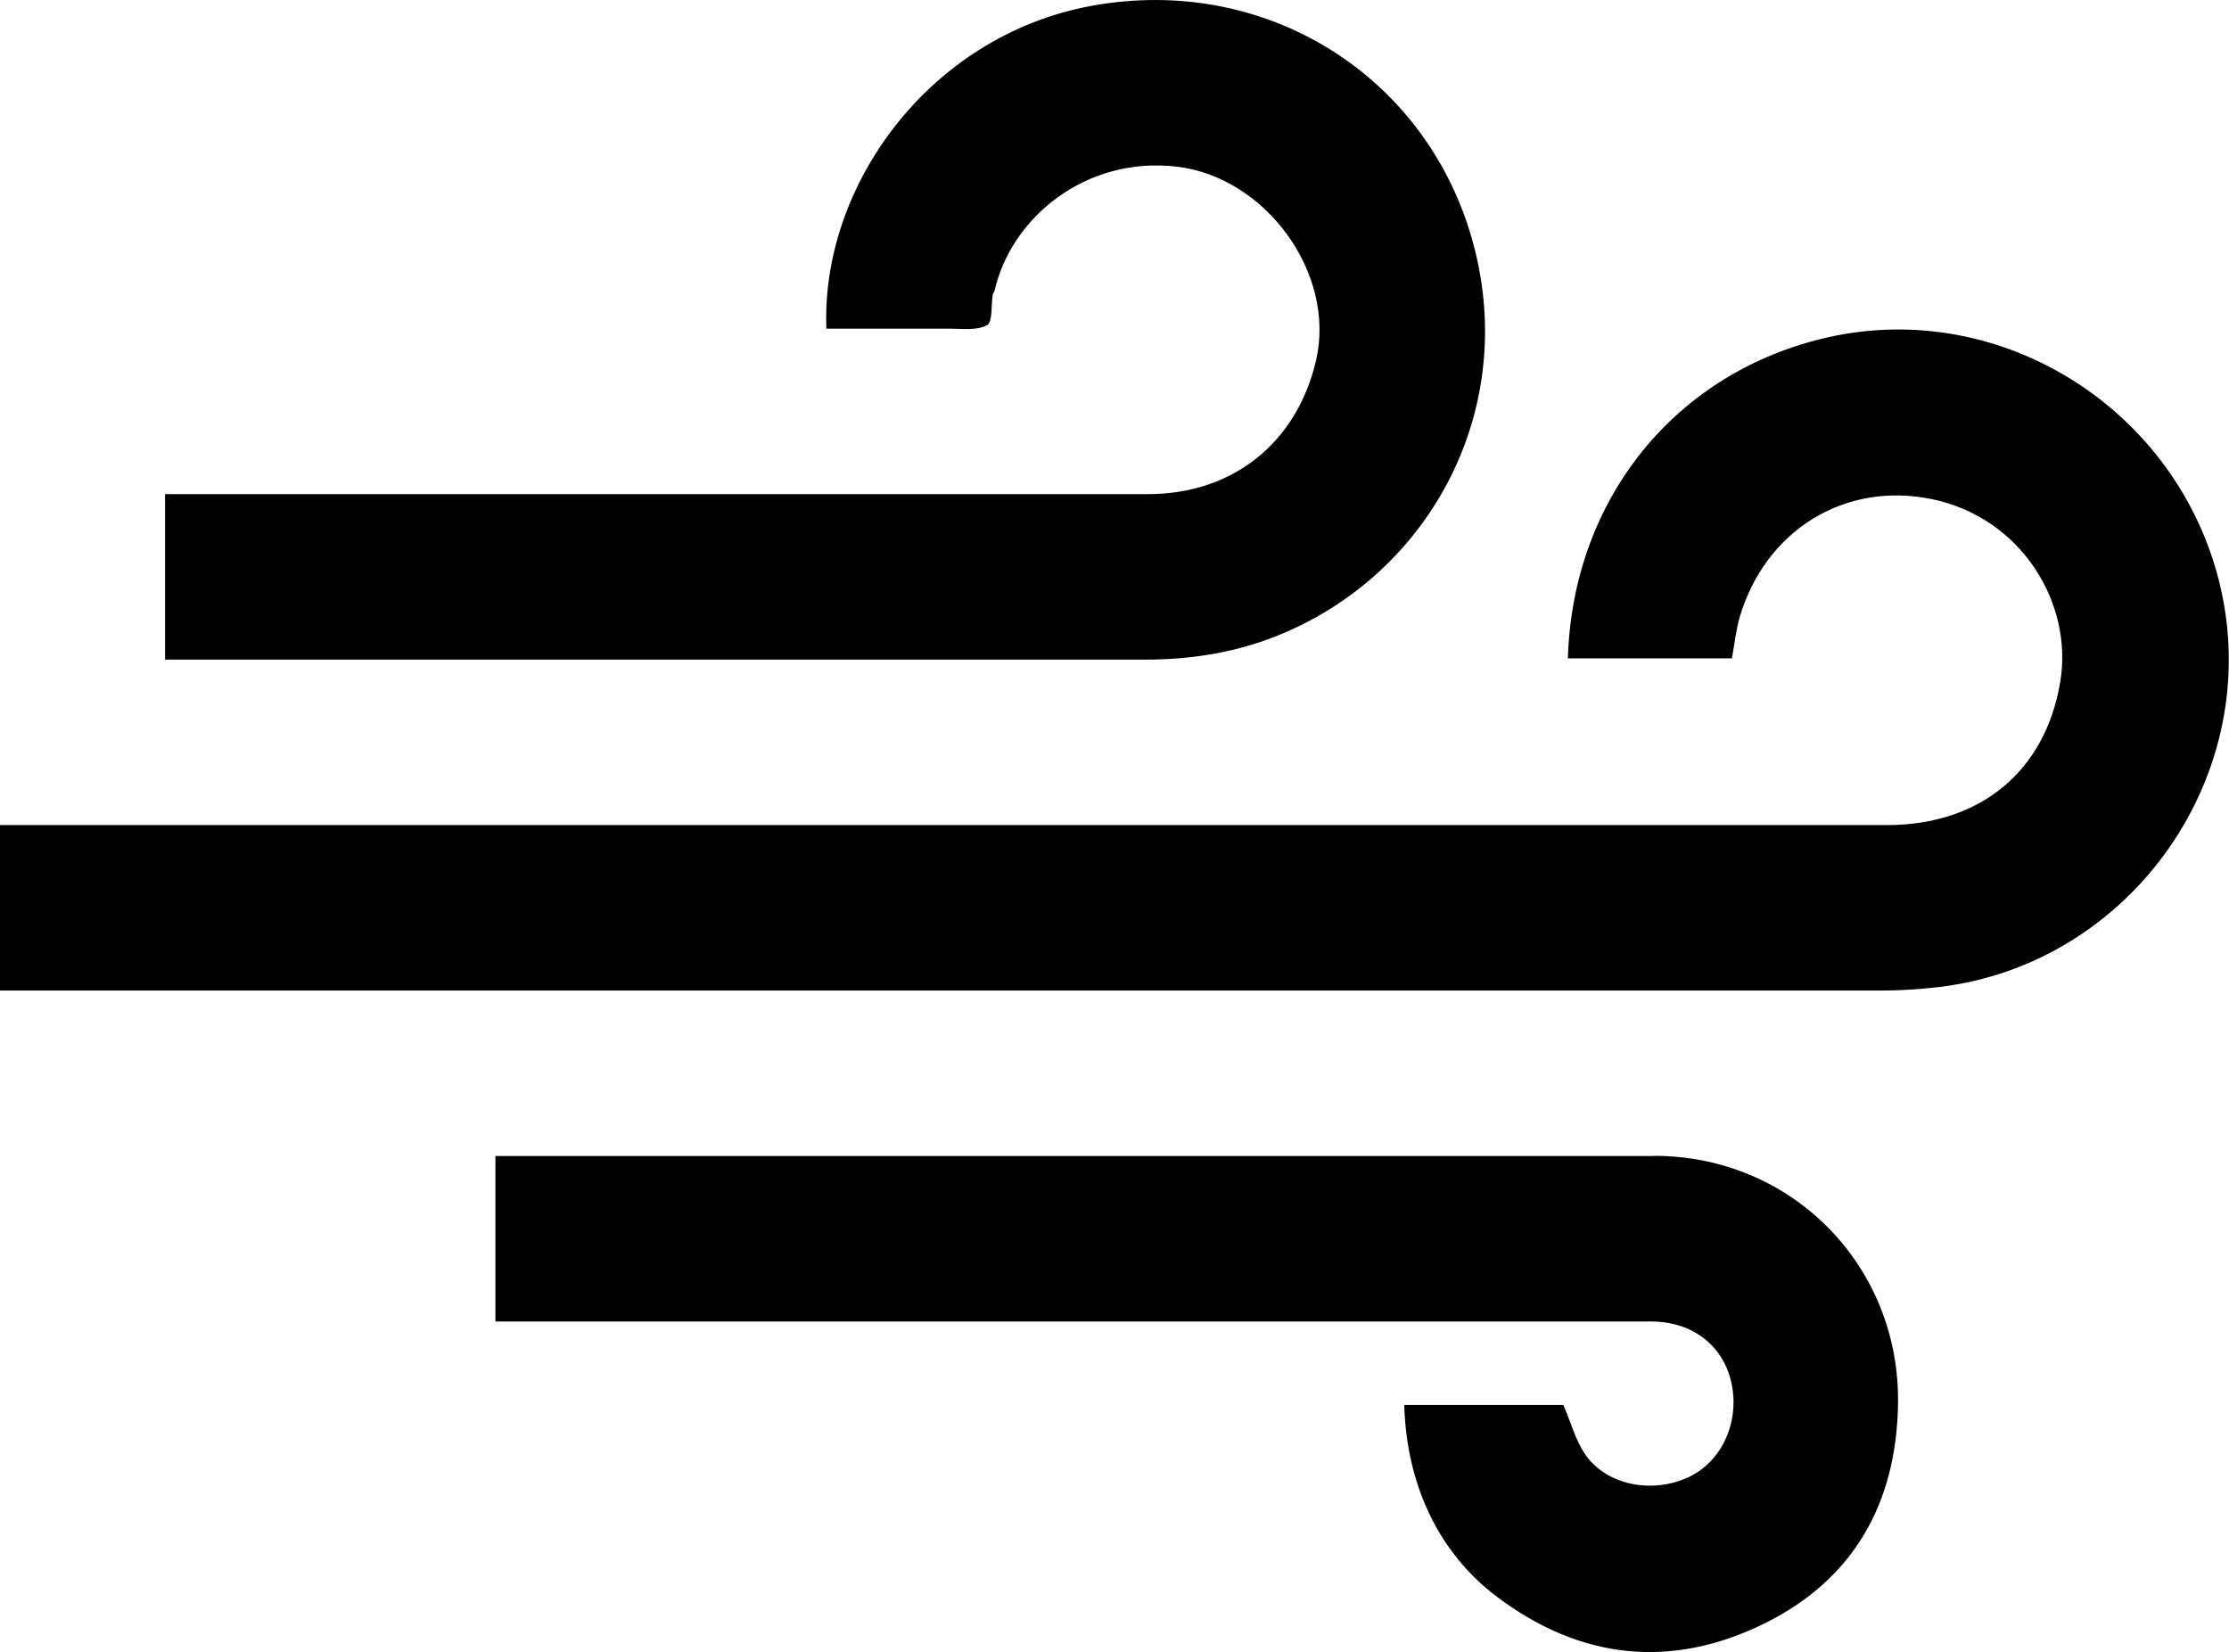 <svg xmlns="http://www.w3.org/2000/svg" id="Calque_2" data-name="Calque 2"
    viewBox="0 0 107.62 79.77">
    <defs>
        <style>
            .cls-1 {

            }
        </style>
    </defs>
    <g id="Calque_1-2" data-name="Calque 1">
        <g>
            <path class="cls-1"
                d="m107.17,28.18c-2.06-8.43-10.52-13.76-18.88-11.9-7.35,1.64-12.36,7.78-12.59,15.51h7.92c.13-.72.2-1.38.38-2.01,1.24-4.15,5.04-6.55,9.27-5.68,4.36.9,6.84,5.07,6.2,8.84-.73,4.33-3.88,6.9-8.37,6.9-29.92,0-59.85,0-89.77,0H0v7.99h1.44c29.78,0,59.57,0,89.35,0,.94,0,1.89-.06,2.82-.17,9.36-1.11,15.78-10.34,13.56-19.47Z" />
            <path class="cls-1"
                d="m55.3,31.85c2.08,0,4.1-.3,6.05-1.03,7.27-2.74,11.66-10.29,10-18.15C69.51,3.99,61.37-1.33,52.66.29c-7.8,1.45-13.03,8.69-12.76,15.58,2.03,0,3.98,0,5.94,0,.62,0,1.33.1,1.82-.17.27-.15.19-.96.27-1.47.01-.07.07-.12.09-.19.79-3.51,4.39-6.52,8.82-5.99,4.26.51,7.68,5.14,6.7,9.36-.93,3.98-4.02,6.45-8.12,6.45-15.42,0-30.83,0-46.25,0h-1.2v7.99h1.29c15.35,0,30.69,0,46.04,0Z" />
            <path class="cls-1"
                d="m79.86,55.82c-18.22,0-36.44,0-54.66,0h-1.28v7.99h1.36c18.15,0,36.3,0,54.45,0,1.98,0,3.48,1.16,3.87,2.98.4,1.87-.46,3.76-2.04,4.52-1.74.83-3.95.43-5-1.05-.48-.68-.7-1.55-1.08-2.42h-7.68c.11,3.87,1.67,7.14,4.46,9.25,4.05,3.06,8.46,3.52,12.97,1.28,4.29-2.13,6.34-5.82,6.41-10.59.1-6.67-5.13-11.97-11.78-11.97Z" />
        </g>
    </g>
</svg>